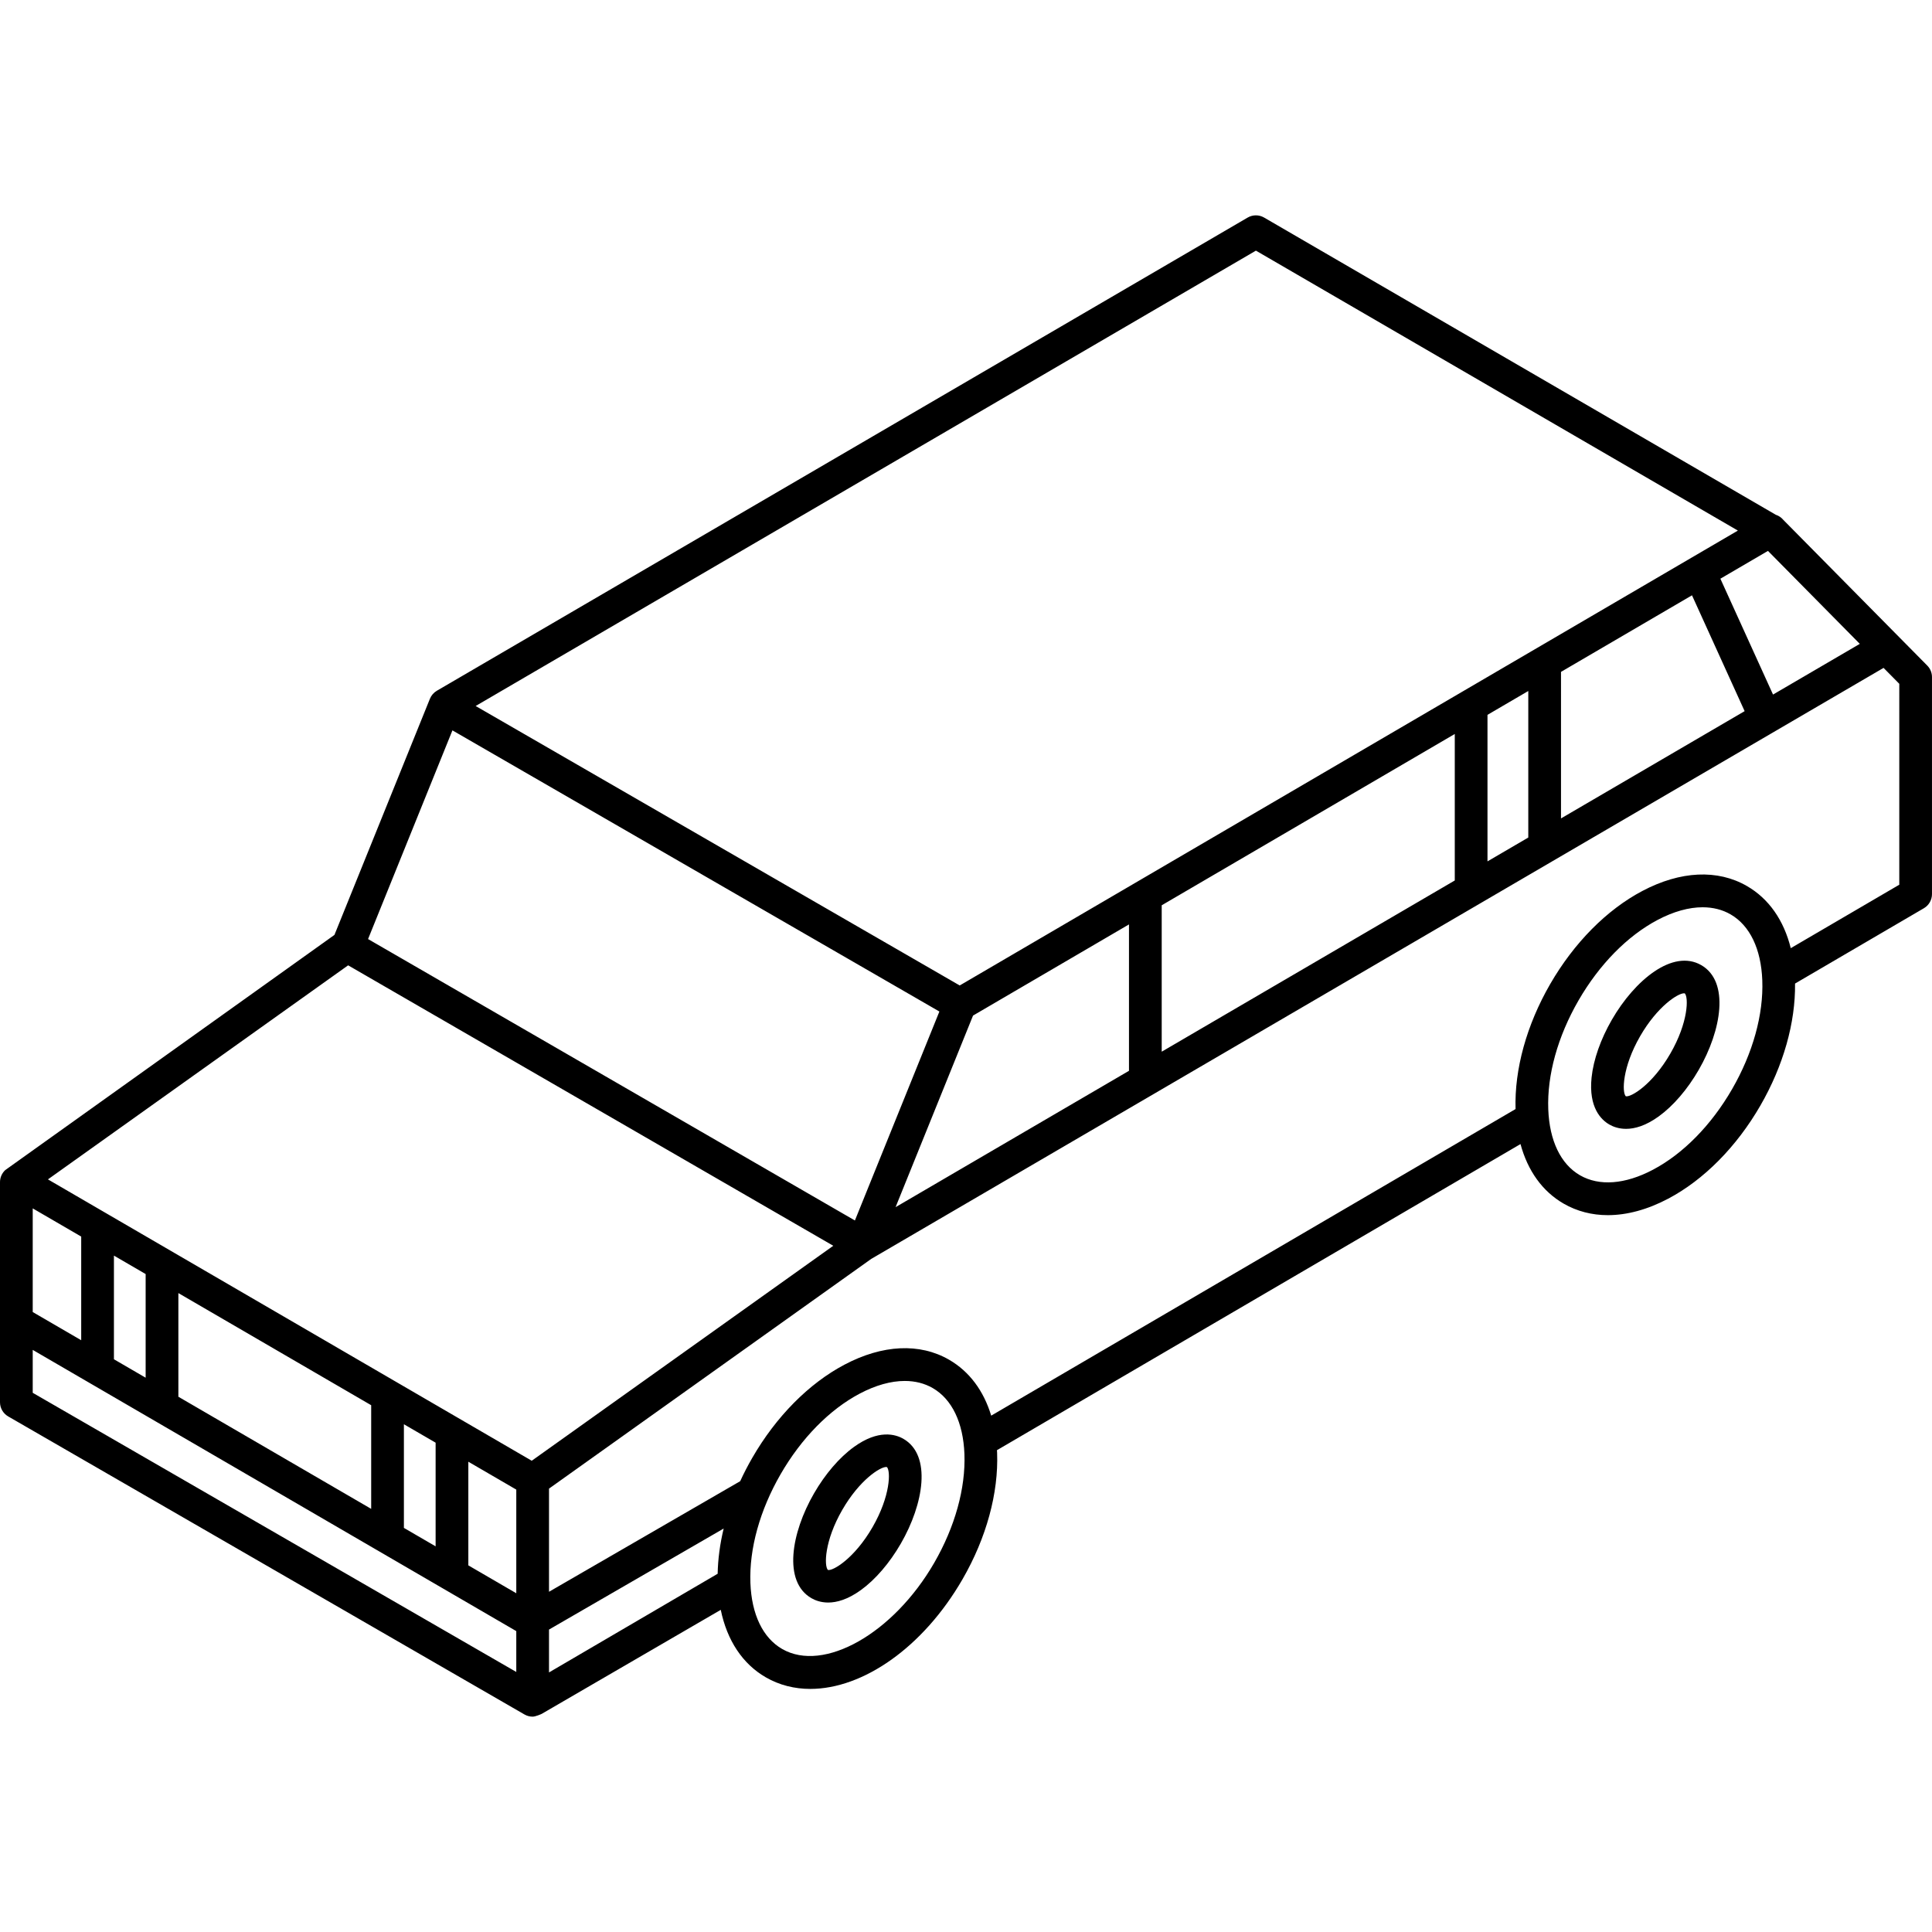 <?xml version="1.0" encoding="UTF-8" standalone="no"?>
<!-- Uploaded to: SVG Repo, www.svgrepo.com, Generator: SVG Repo Mixer Tools -->

<svg
   fill="#000000"
   height="800px"
   width="800px"
   version="1.1"
   id="Capa_1"
   viewBox="0 0 472.375 472.375"
   xml:space="preserve"
   sodipodi:docname="wagon.svg"
   inkscape:version="1.3.2 (091e20e, 2023-11-25)"
   xmlns:inkscape="http://www.inkscape.org/namespaces/inkscape"
   xmlns:sodipodi="http://sodipodi.sourceforge.net/DTD/sodipodi-0.dtd"
   xmlns="http://www.w3.org/2000/svg"
   xmlns:svg="http://www.w3.org/2000/svg"><defs
   id="defs4" /><sodipodi:namedview
   id="namedview4"
   pagecolor="#505050"
   bordercolor="#ffffff"
   borderopacity="1"
   inkscape:showpageshadow="0"
   inkscape:pageopacity="0"
   inkscape:pagecheckerboard="1"
   inkscape:deskcolor="#505050"
   inkscape:zoom="0.95"
   inkscape:cx="400"
   inkscape:cy="399.47368"
   inkscape:window-width="1392"
   inkscape:window-height="1212"
   inkscape:window-x="0"
   inkscape:window-y="25"
   inkscape:window-maximized="0"
   inkscape:current-layer="Capa_1" />
<g
   id="g4">
	<path
   d="M220.885,351.796c-1.945-1.124-6.107-2.358-12.114,1.995c-3.543,2.567-7.006,6.601-9.75,11.354   c-5.589,9.68-7.601,21.585-0.63,25.61c0.902,0.521,2.282,1.066,4.102,1.066c2.103,0,4.792-0.729,8.013-3.063   c3.543-2.567,7.006-6.6,9.75-11.354C225.844,367.727,227.855,355.822,220.885,351.796z M213.327,373.407   c-4.411,7.638-9.694,10.752-10.9,10.447c-0.946-0.936-0.89-7.067,3.521-14.708c4.214-7.3,9.222-10.468,10.715-10.468   c0.069,0,0.132,0.007,0.186,0.021C217.795,359.634,217.738,365.766,213.327,373.407z"
   id="path1" />
	<path
   d="M415.963,235.978c-6.97-4.018-16.275,3.671-21.863,13.352c-2.745,4.754-4.506,9.769-4.958,14.121   c-0.767,7.38,2.383,10.365,4.328,11.488c0.902,0.521,2.282,1.066,4.102,1.066c2.103,0,4.792-0.728,8.013-3.062   c3.543-2.567,7.006-6.601,9.75-11.354C420.923,251.91,422.935,240.004,415.963,235.978z M408.406,257.589   c-4.409,7.639-9.659,10.747-10.901,10.447c-0.945-0.936-0.889-7.068,3.522-14.707c4.215-7.3,9.224-10.469,10.715-10.469   c0.069,0,0.132,0.007,0.186,0.021C412.874,243.817,412.817,249.949,408.406,257.589z"
   id="path2" />
	<path
   d="M471.221,162.737l-35.212-35.639c-0.476-0.568-1.104-1.004-1.828-1.238L309.076,53.194   c-1.244-0.722-2.781-0.722-4.025,0.004L106.807,168.892c-0.765,0.447-1.359,1.135-1.691,1.956l-23.344,57.738L1.292,286.081   C0.469,286.839,0,287.907,0,289.026v53.824c0,1.429,0.763,2.75,2,3.464l126.231,72.872c0.619,0.357,1.31,0.536,2,0.536   s2.146-0.634,2.219-0.683l43.776-25.432c1.536,7.466,5.323,13.213,10.998,16.49c3.337,1.927,7.034,2.843,10.901,2.843   c12.84-0.001,27.559-10.095,37.216-26.823c5.825-10.088,8.827-21.066,8.454-30.913c-0.008-0.215-0.028-0.422-0.039-0.635   l128.008-74.845c1.762,6.525,5.363,11.569,10.538,14.557c3.265,1.886,6.924,2.824,10.821,2.824c4.667,0,9.675-1.347,14.751-4.026   c8.714-4.601,16.721-12.689,22.545-22.777c5.611-9.718,8.593-20.259,8.472-29.822l31.501-18.417   c1.228-0.718,1.981-2.032,1.981-3.453v-53.061C472.375,164.495,471.96,163.486,471.221,162.737z M237.909,248.308l38.129-22.289   v35.792l-57.069,33.339L237.909,248.308z M284.038,221.343l71.654-41.886v35.821l-71.654,41.86V221.343z M363.692,174.78   l9.975-5.831v35.828l-9.975,5.827V174.78z M381.667,164.273l32.025-18.72l12.871,28.323l-44.896,26.228V164.273z M433.507,169.819   l-12.872-28.325l11.632-6.799l22.458,22.729L433.507,169.819z M307.072,61.282l117.84,68.446L234.65,240.947l-118.354-68.33   L307.072,61.282z M110.619,178.577l119.062,68.741l-20.657,51.09L89.991,229.599L110.619,178.577z M85.12,236.024l118.617,68.568   l-73.726,52.561L11.721,288.36L85.12,236.024z M175.467,384.785l-41.235,24.126v-10.48l42.705-24.701   C176.034,377.477,175.54,381.191,175.467,384.785z M8,295.45l11.855,6.895v25.343L8,320.793V295.45z M27.855,306.997l7.756,4.51   v25.343l-7.756-4.51V306.997z M43.611,316.16l47.143,27.416v25.343l-47.143-27.416V316.16z M98.754,348.229l7.755,4.51v25.343   l-7.755-4.51V348.229z M114.509,357.391l11.723,6.818v25.343l-11.723-6.817V357.391z M8,340.54v-10.492l118.231,68.759v9.988   L8,340.54z M228.414,382.117c-9.98,17.287-27.016,26.928-37.189,21.053c-4.707-2.718-7.459-8.443-7.751-16.123   c-0.316-8.36,2.307-17.811,7.388-26.61s11.953-15.798,19.352-19.703c3.891-2.054,7.63-3.089,10.999-3.089   c2.516,0,4.826,0.577,6.839,1.739c4.707,2.718,7.459,8.443,7.751,16.123C236.118,363.867,233.495,373.317,228.414,382.117z    M423.493,266.3c-5.081,8.8-11.953,15.797-19.352,19.702c-6.795,3.587-13.129,4.068-17.838,1.35   c-4.707-2.718-7.459-8.443-7.751-16.123c-0.316-8.359,2.307-17.811,7.388-26.61s11.953-15.797,19.352-19.702   c3.891-2.054,7.629-3.089,10.998-3.089c2.517,0,4.827,0.578,6.84,1.739c4.707,2.718,7.459,8.443,7.751,16.123   C431.197,248.049,428.574,257.5,423.493,266.3z M464.375,216.314l-26.534,15.513c-1.695-6.835-5.368-12.104-10.711-15.188   c-7.174-4.145-16.257-3.717-25.572,1.202c-8.715,4.6-16.721,12.689-22.545,22.777c-5.753,9.965-8.747,20.795-8.46,30.547   l-128.205,74.96c-1.841-6.099-5.357-10.818-10.297-13.67c-7.173-4.144-16.257-3.715-25.572,1.202   c-8.715,4.601-16.721,12.689-22.545,22.778c-1.084,1.878-2.07,3.787-2.955,5.714l-46.747,27.038v-25.22l78.787-56.168   l247.511-144.501l3.846,3.892V216.314z"
   id="path3" />
	
</g>
</svg>
